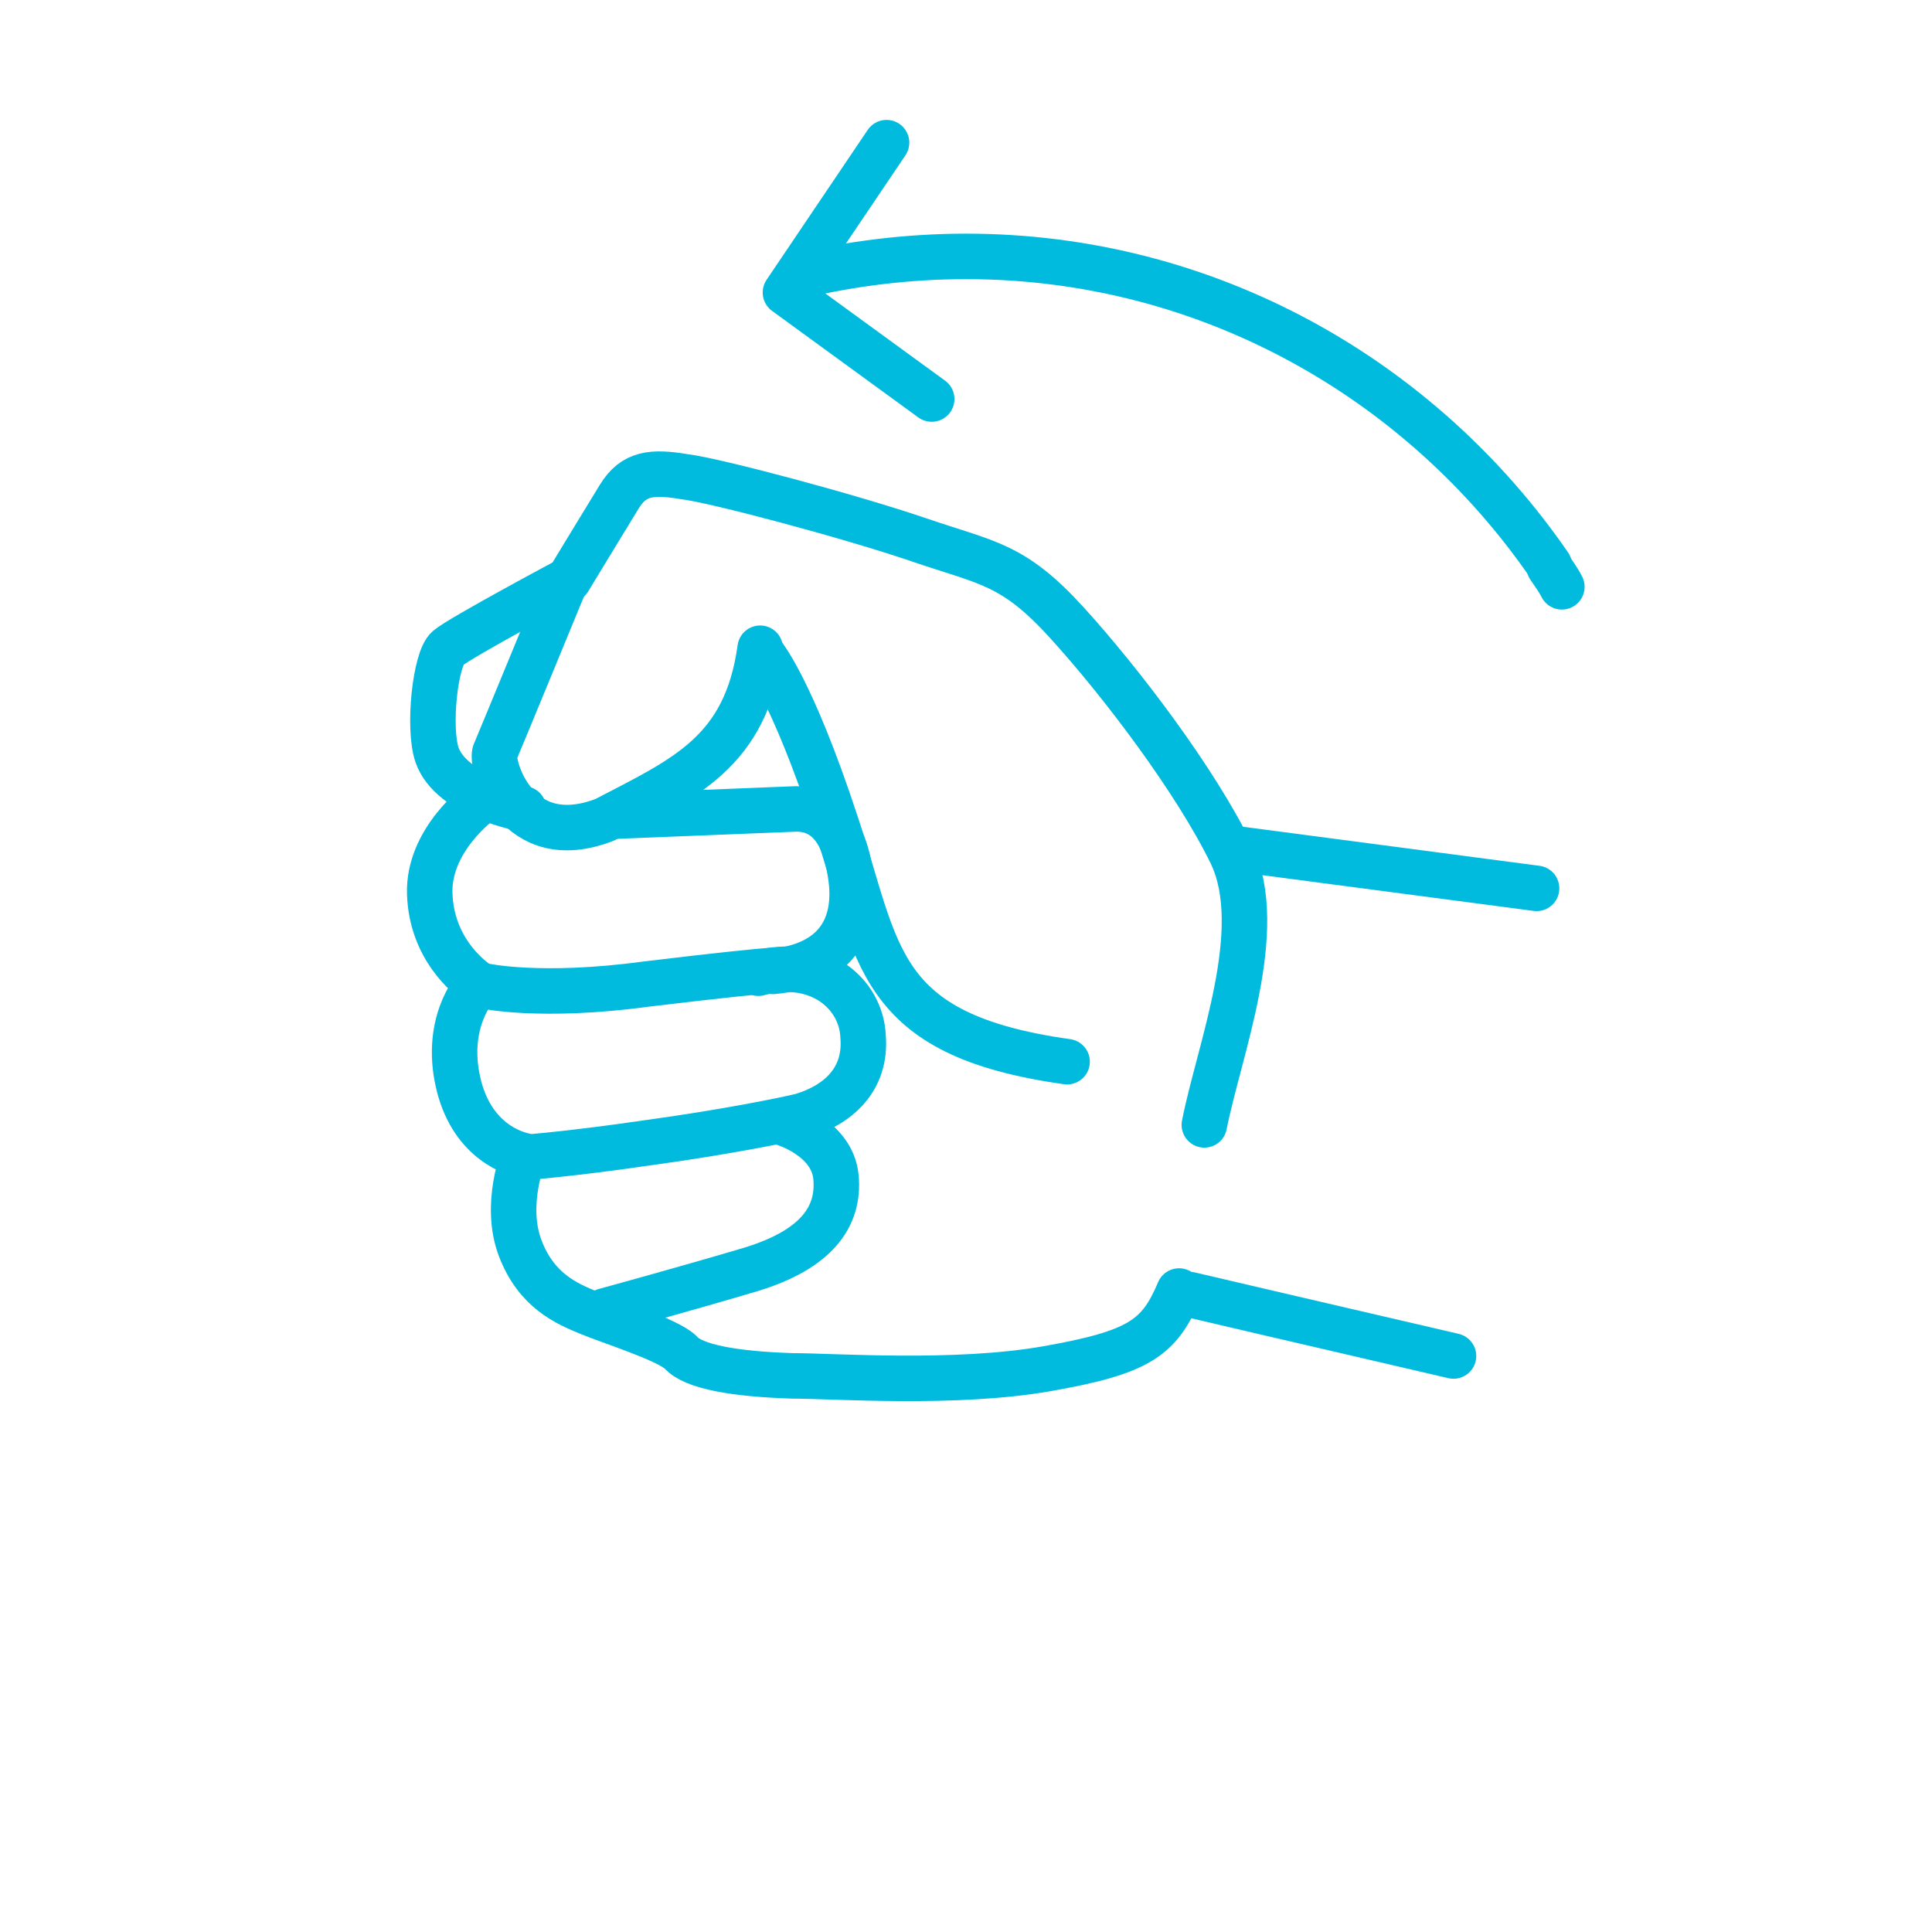 <?xml version="1.0" encoding="utf-8"?>
<!-- Generator: Adobe Illustrator 19.1.0, SVG Export Plug-In . SVG Version: 6.00 Build 0)  -->
<!DOCTYPE svg PUBLIC "-//W3C//DTD SVG 1.1//EN" "http://www.w3.org/Graphics/SVG/1.1/DTD/svg11.dtd">
<svg version="1.1" id="Layer_1" xmlns="http://www.w3.org/2000/svg" xmlns:xlink="http://www.w3.org/1999/xlink" x="0px" y="0px"
	 viewBox="17 -17 107 107" style="enable-background:new 17 -17 107 107;" xml:space="preserve">
<style type="text/css">
	.st0{fill:none;stroke:#00BBDE;stroke-width:2.519;stroke-linecap:round;stroke-linejoin:round;stroke-miterlimit:10;}
</style>
<g>
	<g>
		<polyline class="st0" points="-121.6,2 -135,1.8 -135.3,-11.6 		"/>
		<path class="st0" d="M-148,31.2c-0.2,1.8-0.3,3.6-0.3,5.4c0,28.8,23.4,52.2,52.2,52.2s52.2-23.4,52.2-52.2s-23.3-52.3-52.2-52.3
			c-14.8,0-28.1,6.1-37.6,16"/>
	</g>
</g>
<g>
	<polyline class="st0" points="68.6,5.1 60.5,-0.8 66.1,-9.1 	"/>
	<path class="st0" d="M102.8,14.3C95.7,4,83.9-2.8,70.5-2.8c-3.2,0-6.4,0.4-9.3,1.1"/>
	<path class="st0" d="M103.5,15.5c-0.2-0.4-0.5-0.8-0.7-1.1"/>
</g>
<g>
	<g>
		<path class="st0" d="M43.6,27.4c0,0-2.9,2.1-2.8,5.1s2.1,4.6,2.7,5c0,0-1.8,1.8-1.2,5.1c0.6,3.3,2.8,4.2,3.7,4.4
			c0,0-1.1,2.7-0.2,5.1s2.6,3.1,3.8,3.6c1.2,0.5,4.4,1.5,5.1,2.2c0.7,0.8,3,1.2,6.2,1.3c2.3,0,9,0.5,14.1-0.4s6.2-1.7,7.3-4.3"/>
		<path class="st0" d="M83.7,45.3c0.8-4.1,3.5-10.8,1.5-15c-2-4.1-6.1-9.5-9.1-12.8s-4.4-3.3-8.2-4.6s-11.3-3.3-13-3.5
			c-1.8-0.3-2.8-0.2-3.6,1.1c-0.8,1.3-2.8,4.6-2.8,4.6s-6,3.2-6.7,3.8c-0.7,0.6-1.1,4.4-0.6,5.9c0.8,2.3,4.8,3,4.8,3"/>
		<path class="st0" d="M60.4,45.2c0,0,2.7,0.8,2.9,3c0.2,2.2-1.1,4-4.7,5.1c-3.7,1.1-8.1,2.3-8.1,2.3"/>
		<path class="st0" d="M46.1,47.1c0,0,2.6-0.2,6.7-0.8c4.4-0.6,7.8-1.3,8.6-1.5c2-0.6,3.6-2,3.4-4.4c-0.1-2.4-2.5-4.4-5.8-3.5"/>
		<path class="st0" d="M43.8,37.6c0,0,3.1,0.7,9-0.1c8.3-1,8.1-0.8,7-0.7c3.3-0.3,4.8-2.3,4.3-5.4c-0.4-2.7-1.6-3.6-3-3.6l-10,0.4"
			/>
		<path class="st0" d="M59.2,19.2c0,0,1.6,1.8,4.1,9.4c2.4,7.2,2.1,11.7,12.8,13.2"/>
		<path class="st0" d="M48.2,15.5c0,0-3.5,8.5-3.8,9.2c-0.2,0.7,1.2,5.6,6.1,3.7c4.4-2.3,7.8-3.7,8.6-9.5"/>
		<line class="st0" x1="85.4" y1="30" x2="102.1" y2="32.2"/>
		<path class="st0" d="M82.9,54.7c0,0,6.4,1.5,14.6,3.4"/>
	</g>
</g>
<g>
	<g>
		<path class="st0" d="M-123,27.4c0,0-2.9,2.1-2.8,5.1s2.1,4.6,2.7,5c0,0-1.8,1.8-1.2,5.1c0.6,3.3,2.8,4.2,3.7,4.4
			c0,0-1.1,2.7-0.2,5.1s2.6,3.1,3.8,3.6c1.2,0.5,4.4,1.5,5.1,2.2c0.7,0.8,3,1.2,6.2,1.3c2.3,0,9,0.5,14.1-0.4s6.2-1.7,7.3-4.3"/>
		<path class="st0" d="M-82.9,45.3c0.8-4.1,3.5-10.8,1.5-15c-2-4.1-6.1-9.5-9.1-12.8s-4.4-3.3-8.2-4.6s-11.3-3.3-13-3.5
			c-1.8-0.3-2.8-0.2-3.6,1.1c-0.8,1.3-2.8,4.6-2.8,4.6s-6,3.2-6.7,3.8c-0.7,0.6-1.1,4.4-0.6,5.9c0.8,2.3,4.8,3,4.8,3"/>
		<path class="st0" d="M-106.2,45.2c0,0,2.7,0.8,2.9,3c0.2,2.2-1.1,4-4.7,5.1c-3.7,1.1-8.1,2.3-8.1,2.3"/>
		<path class="st0" d="M-120.5,47.1c0,0,2.6-0.2,6.7-0.8c4.4-0.6,7.8-1.3,8.6-1.5c2-0.6,3.6-2,3.4-4.4c-0.1-2.4-2.5-4.4-5.8-3.5"/>
		<path class="st0" d="M-122.8,37.6c0,0,3.1,0.7,9-0.1c8.3-1,8.1-0.8,7-0.7c3.3-0.3,4.8-2.3,4.3-5.4c-0.4-2.7-1.6-3.6-3-3.6l-11,0.4
			"/>
		<path class="st0" d="M-107.4,19.2c0,0,1.6,1.8,4.1,9.4c2.4,7.2,2.1,11.7,12.8,13.2"/>
		<path class="st0" d="M-118.4,15.5c0,0-3.5,8.5-3.8,9.2c-0.2,0.7,0.8,5.3,5.7,3.4c4.9-1.8,8.5-3.1,9-9.2"/>
		<line class="st0" x1="-81.2" y1="30" x2="-64.5" y2="32.2"/>
		<path class="st0" d="M-83.7,54.7c0,0,6.4,1.5,14.6,3.4"/>
	</g>
</g>
</svg>
